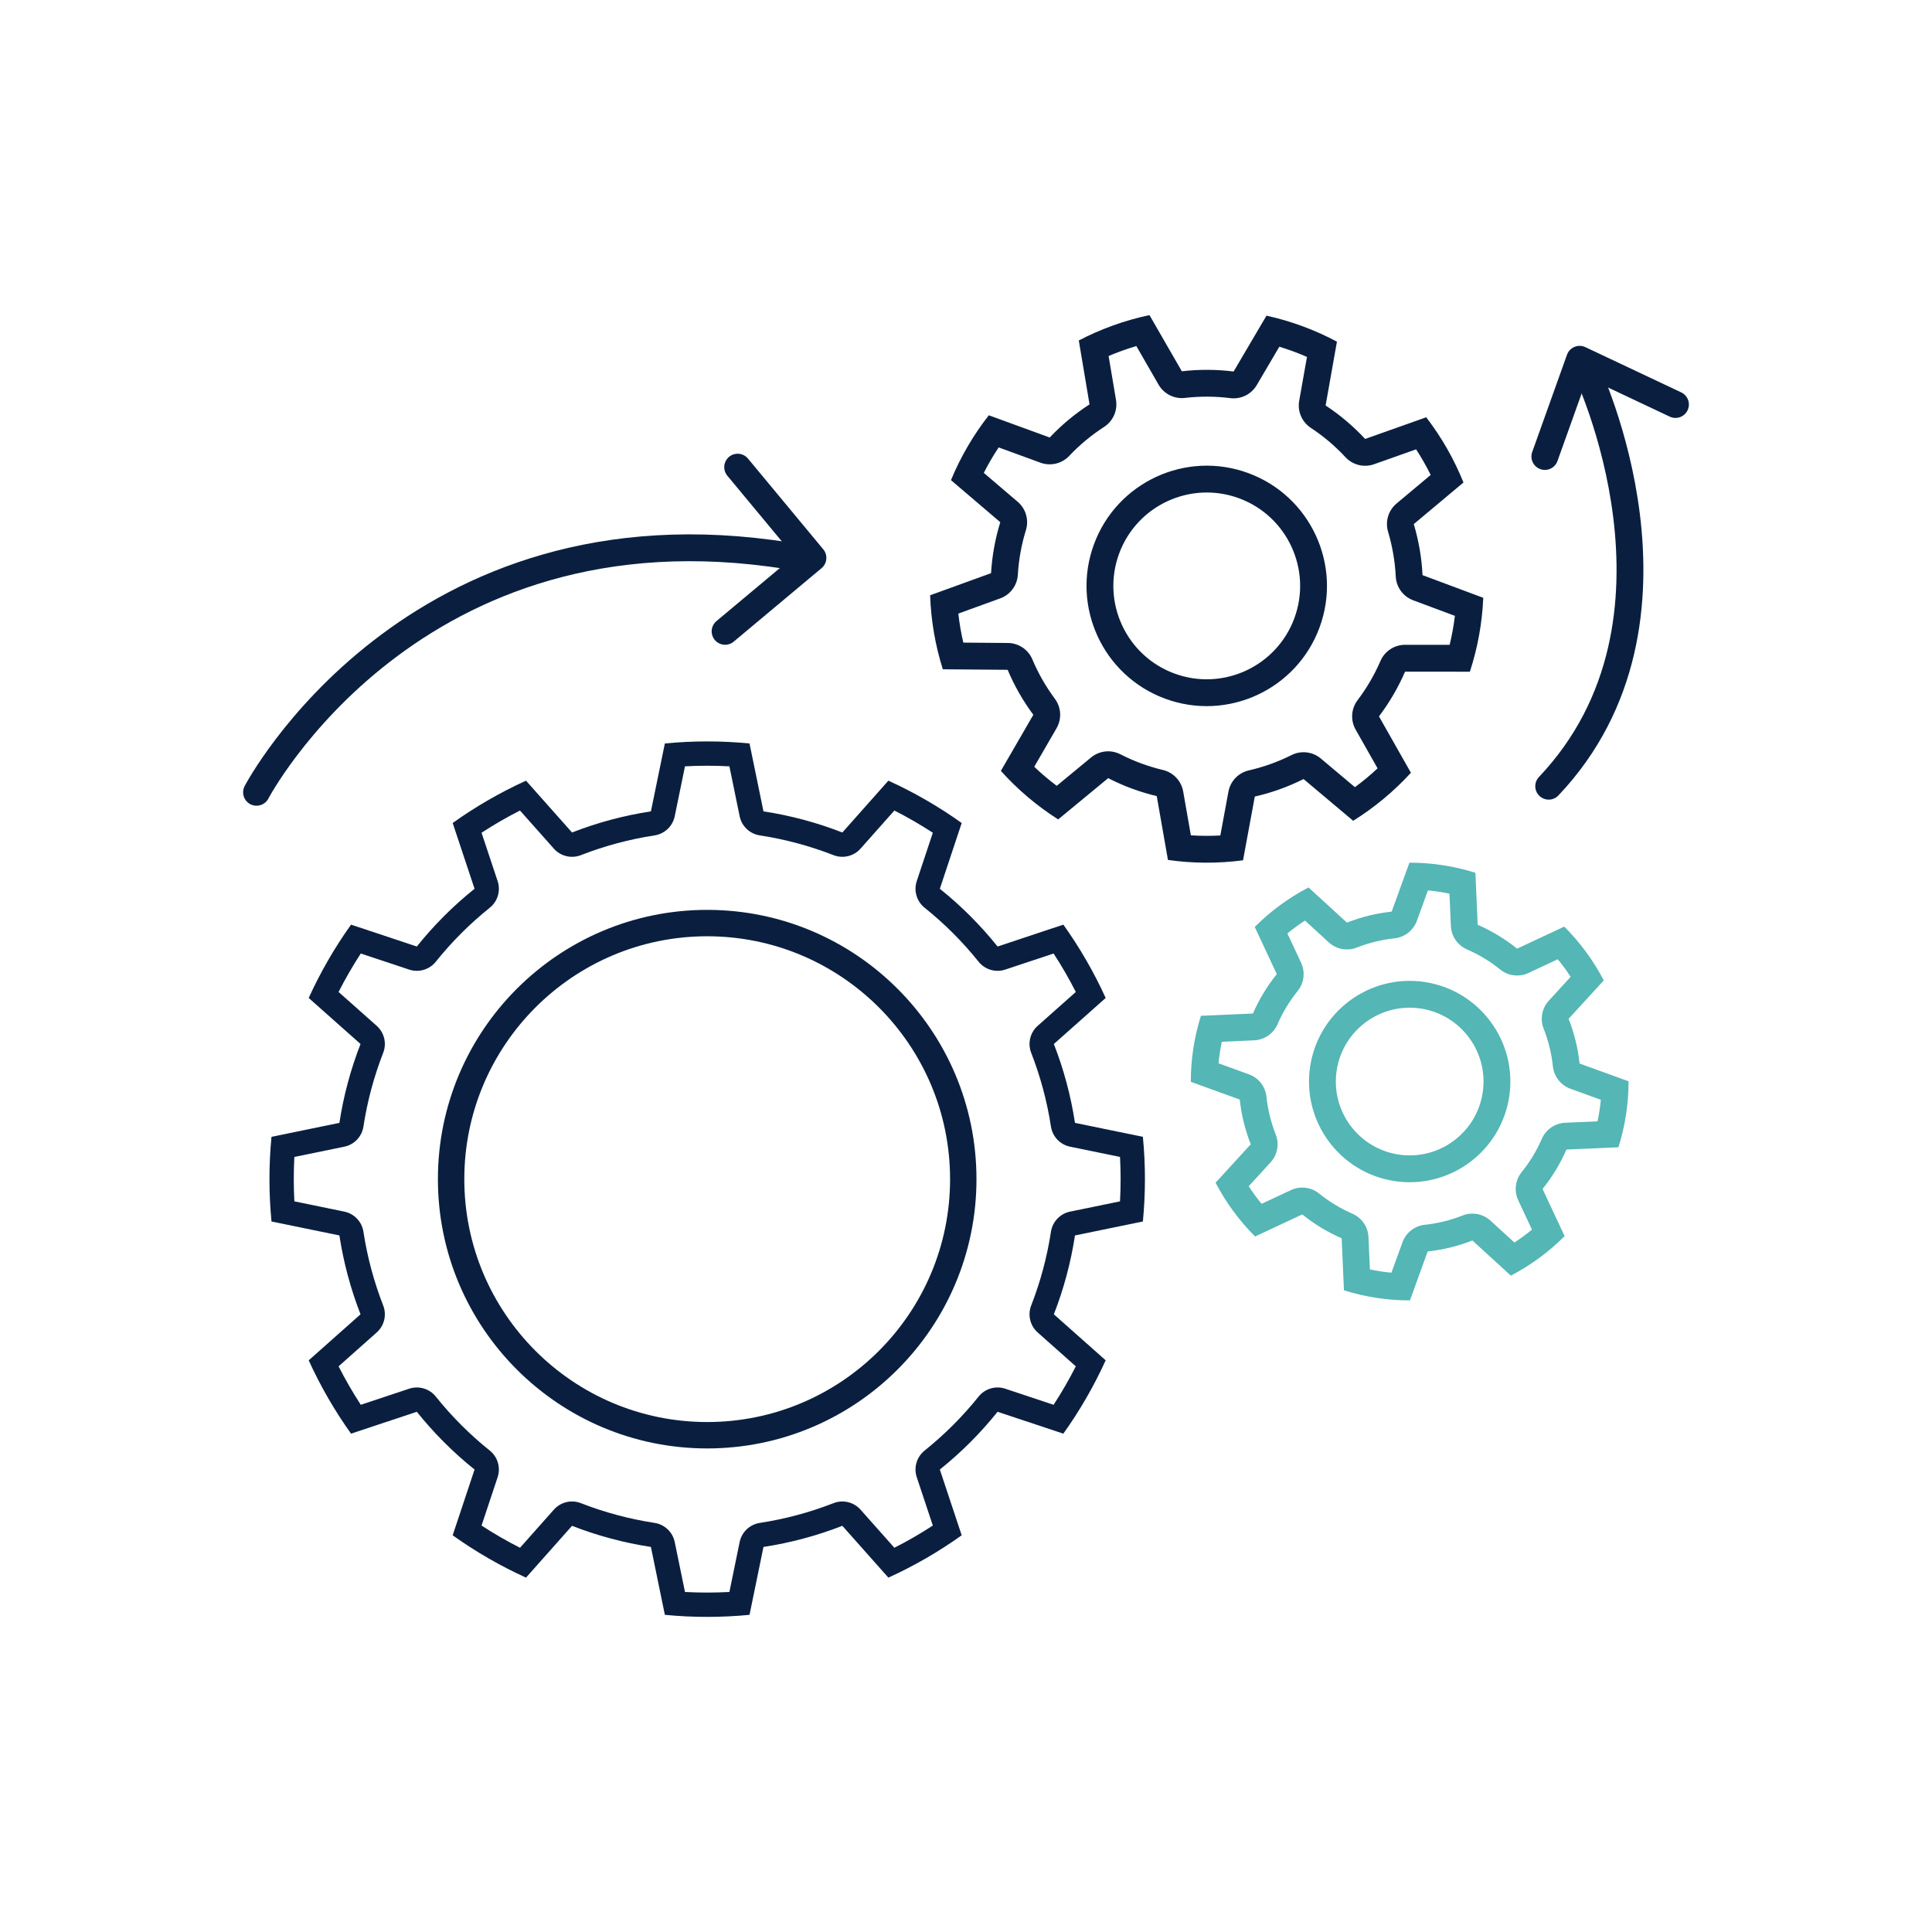 <?xml version="1.0" encoding="UTF-8" standalone="no"?><!DOCTYPE svg PUBLIC "-//W3C//DTD SVG 1.1//EN" "http://www.w3.org/Graphics/SVG/1.1/DTD/svg11.dtd"><svg width="100%" height="100%" viewBox="0 0 450 450" version="1.1" xmlns="http://www.w3.org/2000/svg" xmlns:xlink="http://www.w3.org/1999/xlink" xml:space="preserve" xmlns:serif="http://www.serif.com/" style="fill-rule:evenodd;clip-rule:evenodd;stroke-linecap:round;stroke-linejoin:round;stroke-miterlimit:1.5;"><rect id="engineering" x="0" y="0" width="450" height="450" style="fill:none;"/><g><g><path d="M174.579,173.168c-6.558,-0.637 -13.163,-0.637 -19.721,-0l-3.248,15.813c-6.286,0.962 -12.447,2.612 -18.372,4.922l-10.719,-12.07c-5.999,2.727 -11.719,6.03 -17.08,9.861l5.094,15.318c-4.963,3.976 -9.473,8.487 -13.45,13.449l-15.318,-5.093c-3.831,5.361 -7.133,11.081 -9.861,17.079l12.071,10.72c-2.31,5.924 -3.961,12.086 -4.923,18.372l-15.813,3.248c-0.637,6.558 -0.637,13.163 0,19.721l15.813,3.248c0.962,6.286 2.613,12.447 4.923,18.372l-12.071,10.72c2.728,5.998 6.03,11.718 9.861,17.079l15.318,-5.094c3.977,4.963 8.487,9.474 13.45,13.45l-5.094,15.318c5.361,3.831 11.081,7.133 17.08,9.861l10.719,-12.07c5.925,2.309 12.086,3.96 18.372,4.922l3.248,15.813c6.558,0.637 13.163,0.637 19.721,0l3.249,-15.813c6.286,-0.962 12.447,-2.613 18.371,-4.922l10.72,12.07c5.998,-2.728 11.718,-6.03 17.079,-9.861l-5.093,-15.318c4.963,-3.976 9.473,-8.487 13.449,-13.45l15.318,5.094c3.831,-5.361 7.134,-11.081 9.861,-17.079l-12.07,-10.72c2.31,-5.925 3.961,-12.086 4.922,-18.372l15.813,-3.248c0.638,-6.558 0.638,-13.163 0,-19.721l-15.813,-3.248c-0.961,-6.286 -2.612,-12.448 -4.922,-18.372l12.07,-10.72c-2.727,-5.998 -6.03,-11.718 -9.861,-17.079l-15.318,5.093c-3.976,-4.962 -8.486,-9.473 -13.449,-13.449l5.093,-15.318c-5.361,-3.831 -11.081,-7.134 -17.079,-9.861l-10.72,12.07c-5.924,-2.31 -12.085,-3.96 -18.371,-4.922l-3.249,-15.813Zm-4.688,5.325l2.388,11.627c0.477,2.322 2.349,4.101 4.692,4.46c5.875,0.899 11.633,2.442 17.171,4.601c2.208,0.861 4.719,0.256 6.293,-1.516l7.882,-8.876c3.076,1.563 6.067,3.289 8.958,5.172c-0,0 -3.745,11.264 -3.745,11.264c-0.748,2.249 -0.017,4.726 1.833,6.208c4.639,3.716 8.854,7.931 12.57,12.57c1.482,1.85 3.959,2.581 6.208,1.833l11.264,-3.745c1.883,2.891 3.609,5.882 5.172,8.958c-0,0 -8.875,7.882 -8.875,7.882c-1.773,1.574 -2.378,4.085 -1.517,6.293c2.159,5.538 3.702,11.296 4.601,17.171c0.359,2.343 2.138,4.215 4.46,4.692l11.627,2.388c0.185,3.446 0.185,6.899 0,10.344c-0,0.001 -11.627,2.389 -11.627,2.389c-2.322,0.477 -4.101,2.349 -4.46,4.692c-0.899,5.875 -2.442,11.633 -4.601,17.171c-0.861,2.208 -0.256,4.719 1.517,6.292l8.875,7.882c-1.563,3.077 -3.289,6.067 -5.172,8.958c-0,0.001 -11.264,-3.745 -11.264,-3.745c-2.249,-0.747 -4.726,-0.016 -6.208,1.834c-3.716,4.638 -7.931,8.854 -12.57,12.57c-1.85,1.482 -2.581,3.959 -1.833,6.208l3.745,11.263c-2.891,1.884 -5.882,3.61 -8.958,5.172c-0,0 -7.882,-8.875 -7.882,-8.875c-1.574,-1.772 -4.085,-2.377 -6.293,-1.516c-5.538,2.159 -11.296,3.702 -17.171,4.601c-2.343,0.359 -4.215,2.138 -4.692,4.46l-2.388,11.627c-3.446,0.185 -6.899,0.185 -10.344,-0c-0,-0 -2.389,-11.627 -2.389,-11.627c-0.477,-2.322 -2.349,-4.101 -4.691,-4.46c-5.876,-0.899 -11.634,-2.442 -17.172,-4.601c-2.208,-0.861 -4.719,-0.256 -6.292,1.516l-7.882,8.875c-3.077,-1.562 -6.067,-3.288 -8.958,-5.171c-0.001,-0.001 3.745,-11.264 3.745,-11.264c0.747,-2.249 0.016,-4.726 -1.834,-6.208c-4.638,-3.716 -8.854,-7.932 -12.57,-12.57c-1.482,-1.85 -3.959,-2.581 -6.208,-1.834l-11.263,3.746c-1.884,-2.892 -3.61,-5.882 -5.172,-8.958c-0,-0.001 8.875,-7.883 8.875,-7.883c1.772,-1.573 2.377,-4.084 1.516,-6.292c-2.159,-5.538 -3.702,-11.296 -4.601,-17.171c-0.358,-2.343 -2.138,-4.215 -4.459,-4.692l-11.628,-2.388c-0.185,-3.446 -0.185,-6.899 0,-10.344c0,-0.001 11.628,-2.389 11.628,-2.389c2.321,-0.477 4.101,-2.349 4.459,-4.692c0.899,-5.875 2.442,-11.633 4.601,-17.171c0.861,-2.208 0.256,-4.719 -1.516,-6.293l-8.875,-7.882c1.562,-3.076 3.288,-6.066 5.171,-8.958c0.001,0 11.264,3.745 11.264,3.745c2.249,0.748 4.726,0.017 6.208,-1.833c3.716,-4.639 7.932,-8.854 12.57,-12.57c1.85,-1.482 2.581,-3.959 1.834,-6.208l-3.746,-11.264c2.892,-1.883 5.882,-3.609 8.958,-5.172c0.001,0 7.883,8.876 7.883,8.876c1.573,1.772 4.084,2.377 6.292,1.516c5.538,-2.159 11.296,-3.702 17.172,-4.601c2.342,-0.359 4.214,-2.138 4.691,-4.46l2.389,-11.627c3.445,-0.185 6.898,-0.185 10.344,0l-0,0Z" style="fill:#0a1f40;"/><path d="M164.719,211.926c34.617,-0 62.721,28.104 62.721,62.721c0,34.617 -28.104,62.722 -62.721,62.722c-34.617,0 -62.722,-28.105 -62.722,-62.722c0,-34.617 28.105,-62.721 62.722,-62.721Zm-0,6.15c31.222,-0 56.571,25.349 56.571,56.571c0,31.223 -25.349,56.572 -56.571,56.572c-31.223,-0 -56.572,-25.349 -56.572,-56.572c0,-31.222 25.349,-56.571 56.572,-56.571Z" style="fill:#0a1f40;"/></g><path d="M343.65,203.287c-4.973,-1.565 -10.156,-2.359 -15.369,-2.352l-4.136,11.404c-3.571,0.379 -7.075,1.239 -10.415,2.558l-8.948,-8.192c-4.623,2.409 -8.849,5.513 -12.531,9.204l5.14,10.988c-2.257,2.793 -4.127,5.879 -5.556,9.174l-12.12,0.534c-1.565,4.973 -2.358,10.156 -2.352,15.369l11.404,4.135c0.379,3.572 1.239,7.075 2.558,10.416l-8.192,8.948c2.409,4.623 5.513,8.849 9.204,12.53l10.988,-5.139c2.793,2.257 5.879,4.126 9.174,5.556l0.534,12.119c4.973,1.566 10.156,2.359 15.369,2.353l4.136,-11.404c3.571,-0.379 7.075,-1.239 10.415,-2.558l8.948,8.192c4.623,-2.409 8.849,-5.513 12.531,-9.204l-5.14,-10.988c2.257,-2.794 4.127,-5.879 5.556,-9.174l12.12,-0.534c1.565,-4.973 2.358,-10.156 2.352,-15.369l-11.404,-4.136c-0.379,-3.571 -1.239,-7.075 -2.558,-10.415l8.192,-8.948c-2.409,-4.623 -5.513,-8.849 -9.204,-12.531l-10.988,5.14c-2.793,-2.258 -5.879,-4.127 -9.174,-5.557l-0.534,-12.119Zm-6.042,4.868l0.332,7.527c0.106,2.388 1.564,4.506 3.756,5.458c2.777,1.205 5.379,2.781 7.733,4.684c1.859,1.502 4.412,1.813 6.577,0.8l6.824,-3.192c1.079,1.306 2.082,2.672 3.006,4.092c-0,0 -5.088,5.557 -5.088,5.557c-1.614,1.763 -2.081,4.292 -1.203,6.515c1.111,2.816 1.837,5.77 2.156,8.78c0.252,2.377 1.837,4.402 4.084,5.217l7.083,2.568c-0.161,1.687 -0.417,3.362 -0.768,5.019c-0,0 -7.527,0.332 -7.527,0.332c-2.388,0.105 -4.507,1.563 -5.458,3.756c-1.205,2.777 -2.781,5.378 -4.684,7.733c-1.502,1.859 -1.813,4.412 -0.8,6.577l3.192,6.824c-1.306,1.079 -2.672,2.082 -4.092,3.006c-0,-0 -5.557,-5.088 -5.557,-5.088c-1.763,-1.614 -4.292,-2.081 -6.516,-1.203c-2.816,1.111 -5.769,1.836 -8.779,2.156c-2.377,0.252 -4.402,1.837 -5.217,4.084l-2.569,7.083c-1.686,-0.161 -3.361,-0.417 -5.018,-0.768c-0,-0 -0.332,-7.527 -0.332,-7.527c-0.106,-2.388 -1.564,-4.507 -3.756,-5.458c-2.777,-1.205 -5.379,-2.781 -7.733,-4.684c-1.859,-1.503 -4.412,-1.813 -6.577,-0.801l-6.824,3.193c-1.079,-1.307 -2.082,-2.673 -3.006,-4.092c0,-0.001 5.088,-5.558 5.088,-5.558c1.614,-1.763 2.081,-4.292 1.203,-6.515c-1.111,-2.816 -1.837,-5.769 -2.156,-8.78c-0.252,-2.376 -1.837,-4.401 -4.084,-5.216l-7.083,-2.569c0.161,-1.686 0.417,-3.361 0.768,-5.018c0,-0.001 7.527,-0.333 7.527,-0.333c2.388,-0.105 4.507,-1.563 5.458,-3.755c1.205,-2.778 2.781,-5.379 4.684,-7.733c1.502,-1.859 1.813,-4.412 0.8,-6.577l-3.192,-6.825c1.306,-1.078 2.672,-2.082 4.092,-3.005c0,-0 5.557,5.087 5.557,5.087c1.763,1.614 4.292,2.082 6.516,1.204c2.816,-1.112 5.769,-1.837 8.779,-2.156c2.377,-0.252 4.402,-1.837 5.217,-4.084l2.569,-7.083c1.686,0.161 3.361,0.417 5.018,0.768l0,0Zm-5.718,20.579c-12.793,-1.959 -24.77,6.838 -26.728,19.631c-1.959,12.793 6.838,24.769 19.631,26.728c12.793,1.958 24.77,-6.838 26.728,-19.631c1.959,-12.793 -6.838,-24.77 -19.631,-26.728l-0,-0Zm-0.946,6.178c9.384,1.436 15.836,10.221 14.399,19.604c-1.436,9.383 -10.221,15.835 -19.604,14.399c-9.384,-1.437 -15.836,-10.221 -14.399,-19.604c1.436,-9.384 10.221,-15.836 19.604,-14.399Z" style="fill:#54b6b5;"/><path d="M311.398,79.577c-5.169,-2.755 -10.69,-4.793 -16.409,-6.057l-7.655,13.012c-4.004,-0.502 -8.055,-0.52 -12.063,-0.055l-7.536,-13.082c-5.731,1.212 -11.269,3.199 -16.463,5.907l2.5,14.889c-3.39,2.189 -6.505,4.778 -9.277,7.712l-14.181,-5.178c-3.611,4.612 -6.577,9.695 -8.815,15.108l11.485,9.798c-1.189,3.856 -1.911,7.842 -2.149,11.871l-14.191,5.149c0.198,5.854 1.193,11.654 2.958,17.239l15.097,0.123c1.567,3.719 3.576,7.236 5.984,10.475l-7.562,13.067c3.915,4.357 8.406,8.16 13.348,11.304l11.643,-9.609c3.592,1.841 7.391,3.244 11.317,4.177l2.607,14.871c5.8,0.821 11.684,0.848 17.491,0.08l2.743,-14.846c3.935,-0.898 7.747,-2.266 11.355,-4.074l11.555,9.716c4.971,-3.099 9.496,-6.861 13.451,-11.182l-7.442,-13.136c2.437,-3.217 4.478,-6.715 6.079,-10.419l15.097,0.015c1.816,-5.569 2.865,-11.36 3.116,-17.212l-14.144,-5.279c-0.201,-4.031 -0.886,-8.022 -2.04,-11.89l11.575,-9.692c-2.189,-5.434 -5.108,-10.543 -8.677,-15.188l-14.228,5.048c-2.745,-2.959 -5.835,-5.576 -9.206,-7.797l2.637,-14.865Zm-6.979,3.559l-1.812,10.215c-0.435,2.457 0.632,4.937 2.716,6.31c2.951,1.945 5.658,4.237 8.062,6.829c1.697,1.829 4.32,2.473 6.672,1.639l9.777,-3.469c1.251,1.918 2.388,3.907 3.404,5.959c0,0 -7.954,6.661 -7.954,6.661c-1.913,1.602 -2.69,4.188 -1.976,6.579c1.011,3.387 1.611,6.883 1.787,10.413c0.124,2.493 1.719,4.672 4.057,5.545l9.72,3.627c-0.275,2.273 -0.683,4.528 -1.223,6.753c-0,-0 -10.374,-0.01 -10.374,-0.01c-2.496,-0.003 -4.753,1.479 -5.744,3.77c-1.402,3.244 -3.19,6.308 -5.324,9.125c-1.507,1.989 -1.686,4.684 -0.456,6.855l5.114,9.027c-1.672,1.564 -3.434,3.029 -5.277,4.386c-0,0.001 -7.941,-6.676 -7.941,-6.676c-1.91,-1.606 -4.592,-1.922 -6.823,-0.804c-3.16,1.584 -6.499,2.782 -9.944,3.569c-2.433,0.555 -4.303,2.504 -4.756,4.957l-1.885,10.202c-2.286,0.125 -4.577,0.114 -6.862,-0.031c-0,-0 -1.791,-10.219 -1.791,-10.219c-0.431,-2.458 -2.283,-4.424 -4.71,-5.001c-3.439,-0.818 -6.767,-2.046 -9.912,-3.659c-2.22,-1.138 -4.905,-0.847 -6.83,0.741l-8.001,6.604c-1.832,-1.374 -3.58,-2.855 -5.237,-4.435c0,-0 5.196,-8.98 5.196,-8.98c1.25,-2.159 1.095,-4.856 -0.393,-6.858c-2.109,-2.837 -3.868,-5.917 -5.241,-9.174c-0.969,-2.3 -3.213,-3.802 -5.708,-3.823l-10.374,-0.084c-0.52,-2.23 -0.908,-4.488 -1.161,-6.763c-0,-0.001 9.752,-3.539 9.752,-3.539c2.346,-0.851 3.96,-3.016 4.108,-5.507c0.208,-3.529 0.84,-7.019 1.882,-10.397c0.735,-2.384 -0.018,-4.977 -1.916,-6.597l-7.893,-6.733c1.035,-2.042 2.19,-4.021 3.458,-5.927c0.001,-0 9.746,3.558 9.746,3.558c2.344,0.855 4.972,0.235 6.686,-1.579c2.428,-2.569 5.155,-4.836 8.124,-6.754c2.097,-1.354 3.187,-3.825 2.774,-6.285l-1.719,-10.232c2.106,-0.899 4.263,-1.672 6.459,-2.317c0.001,-0 5.179,8.99 5.179,8.99c1.245,2.162 3.658,3.376 6.136,3.088c3.511,-0.407 7.059,-0.391 10.566,0.049c2.476,0.31 4.899,-0.882 6.164,-3.033l5.26,-8.942c2.191,0.665 4.341,1.459 6.438,2.377l0,-0Zm-13.648,27.063c-14.498,-5.352 -30.613,2.074 -35.965,16.571c-5.352,14.498 2.073,30.613 16.571,35.965c14.497,5.352 30.613,-2.073 35.965,-16.571c5.352,-14.497 -2.074,-30.613 -16.571,-35.965Zm-2.165,5.864c11.262,4.157 17.03,16.675 12.872,27.937c-4.157,11.261 -16.675,17.029 -27.937,12.872c-11.261,-4.158 -17.029,-16.676 -12.872,-27.937c4.158,-11.262 16.676,-17.03 27.937,-12.872Z" style="fill:#0a1f40;"/><g><path d="M59.75,184.542c-0,-0 36.17,-69.089 123.841,-55.077" style="fill:none;stroke:#0a1f40;stroke-width:6.25px;"/><path d="M171.812,108.806l17.539,21.134l-20.463,17.116" style="fill:none;stroke:#0a1f40;stroke-width:6.25px;"/></g><g><path d="M390.25,94.218l-22.325,-10.538l-8.1,22.648" style="fill:none;stroke:#0a1f40;stroke-width:6.25px;"/><path d="M369.47,86.177c-0,-0 27.946,58.23 -8.751,96.947" style="fill:none;stroke:#0a1f40;stroke-width:6.25px;"/></g></g></svg>